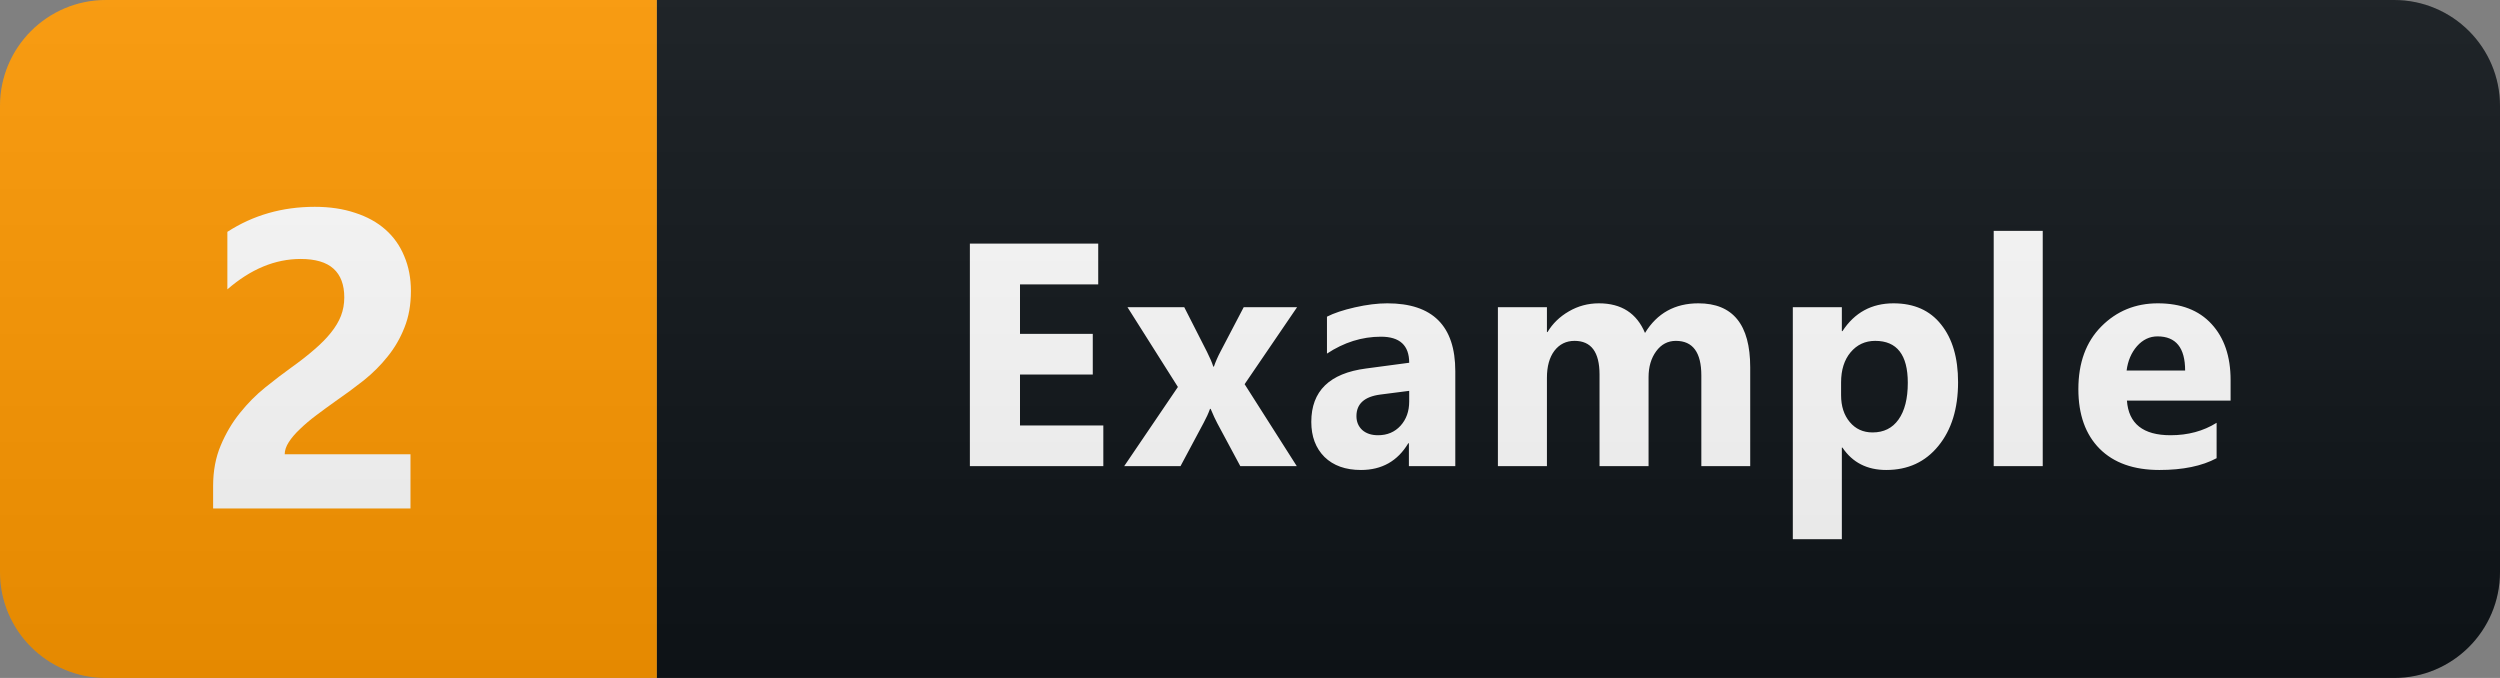 <svg xmlns="http://www.w3.org/2000/svg" width="118" height="32" fill="none" viewBox="0 0 118 32"><rect x="0" y="0" width="118" height="32" fill="#808080" stroke="none"/><path fill="#0F1418" d="M113 0H31V32H113C115.761 32 118 29.761 118 27V5C118 2.239 115.761 0 113 0Z"/><path fill="#F90" d="M31 0H5C2.239 0 0 2.239 0 5V27C0 29.761 2.239 32 5 32H31V0Z"/><path fill="#fff" d="M13.438 21.441H19.375V24H10.059V22.945C10.059 22.229 10.179 21.588 10.42 21.021C10.661 20.449 10.963 19.938 11.328 19.488C11.693 19.033 12.09 18.632 12.52 18.287C12.956 17.936 13.369 17.62 13.76 17.34C14.17 17.047 14.528 16.767 14.834 16.5C15.146 16.233 15.407 15.969 15.615 15.709C15.83 15.442 15.99 15.175 16.094 14.908C16.198 14.635 16.25 14.345 16.25 14.039C16.25 13.44 16.081 12.988 15.742 12.682C15.404 12.376 14.886 12.223 14.19 12.223C12.985 12.223 11.833 12.701 10.732 13.658V10.943C11.95 10.156 13.324 9.762 14.854 9.762C15.563 9.762 16.198 9.856 16.758 10.045C17.324 10.227 17.803 10.491 18.193 10.836C18.584 11.181 18.88 11.601 19.082 12.096C19.29 12.584 19.395 13.131 19.395 13.736C19.395 14.381 19.294 14.954 19.092 15.455C18.896 15.956 18.633 16.412 18.301 16.822C17.975 17.232 17.598 17.61 17.168 17.955C16.738 18.294 16.292 18.622 15.83 18.941C15.518 19.163 15.215 19.384 14.922 19.605C14.635 19.82 14.382 20.035 14.16 20.25C13.939 20.458 13.763 20.663 13.633 20.865C13.503 21.067 13.438 21.259 13.438 21.441Z"/><path fill="#fff" d="M52.077 22H45.778V11.497H51.836V13.423H48.144V15.76H51.579V17.679H48.144V20.081H52.077V22ZM61.222 14.5L58.746 18.133L61.207 22H58.541L57.457 19.979C57.37 19.817 57.264 19.59 57.142 19.297H57.113C57.04 19.502 56.94 19.722 56.813 19.956L55.721 22H53.063L55.597 18.265L53.217 14.5H55.897L56.967 16.602C57.108 16.88 57.208 17.115 57.267 17.305H57.296C57.374 17.076 57.479 16.836 57.611 16.587L58.703 14.5H61.222ZM68.69 22H66.5V20.923H66.47C65.968 21.763 65.223 22.183 64.237 22.183C63.509 22.183 62.935 21.978 62.515 21.568C62.1 21.153 61.893 20.601 61.893 19.913C61.893 18.457 62.755 17.618 64.478 17.393L66.514 17.122C66.514 16.302 66.07 15.892 65.181 15.892C64.288 15.892 63.438 16.158 62.633 16.69V14.947C62.955 14.781 63.394 14.634 63.951 14.507C64.512 14.38 65.023 14.317 65.482 14.317C67.62 14.317 68.69 15.384 68.69 17.518V22ZM66.514 18.953V18.448L65.152 18.623C64.4 18.721 64.024 19.061 64.024 19.642C64.024 19.905 64.114 20.123 64.295 20.294C64.481 20.459 64.73 20.543 65.042 20.543C65.477 20.543 65.831 20.394 66.104 20.096C66.378 19.793 66.514 19.412 66.514 18.953ZM82.61 22H80.303V17.723C80.303 16.634 79.902 16.089 79.102 16.089C78.721 16.089 78.411 16.253 78.171 16.58C77.932 16.907 77.812 17.315 77.812 17.803V22H75.498V17.679C75.498 16.619 75.105 16.089 74.319 16.089C73.923 16.089 73.606 16.246 73.367 16.558C73.132 16.871 73.015 17.295 73.015 17.832V22H70.701V14.5H73.015V15.672H73.044C73.284 15.271 73.618 14.947 74.048 14.698C74.482 14.444 74.956 14.317 75.469 14.317C76.528 14.317 77.253 14.783 77.644 15.716C78.215 14.783 79.055 14.317 80.164 14.317C81.794 14.317 82.61 15.323 82.61 17.334V22ZM86.965 21.128H86.935V25.45H84.621V14.5H86.935V15.628H86.965C87.536 14.754 88.339 14.317 89.374 14.317C90.346 14.317 91.096 14.651 91.623 15.32C92.155 15.984 92.421 16.89 92.421 18.038C92.421 19.288 92.111 20.291 91.491 21.048C90.876 21.805 90.055 22.183 89.03 22.183C88.127 22.183 87.438 21.831 86.965 21.128ZM86.899 18.052V18.653C86.899 19.17 87.035 19.593 87.309 19.92C87.582 20.247 87.941 20.411 88.386 20.411C88.913 20.411 89.321 20.208 89.609 19.803C89.902 19.393 90.048 18.814 90.048 18.067C90.048 16.748 89.535 16.089 88.51 16.089C88.036 16.089 87.648 16.27 87.346 16.631C87.048 16.988 86.899 17.461 86.899 18.052ZM96.417 22H94.103V10.896H96.417V22ZM105.284 18.909H100.391C100.469 19.998 101.155 20.543 102.449 20.543C103.274 20.543 103.999 20.347 104.624 19.956V21.627C103.931 21.998 103.03 22.183 101.922 22.183C100.711 22.183 99.771 21.849 99.102 21.18C98.433 20.506 98.099 19.568 98.099 18.367C98.099 17.122 98.46 16.136 99.183 15.408C99.905 14.681 100.794 14.317 101.849 14.317C102.942 14.317 103.787 14.642 104.383 15.291C104.983 15.94 105.284 16.822 105.284 17.935V18.909ZM103.138 17.488C103.138 16.414 102.703 15.877 101.834 15.877C101.463 15.877 101.141 16.031 100.867 16.338C100.599 16.646 100.435 17.029 100.376 17.488H103.138Z"/><path fill="url(#paint0_linear)" d="M113 0H5C2.239 0 0 2.239 0 5V27C0 29.761 2.239 32 5 32H113C115.761 32 118 29.761 118 27V5C118 2.239 115.761 0 113 0Z"/><defs><linearGradient id="paint0_linear" x1="0" x2="0" y1="0" y2="32" gradientUnits="userSpaceOnUse"><stop stop-color="#BBB" stop-opacity=".1"/><stop offset="1" stop-opacity=".1"/></linearGradient></defs></svg>